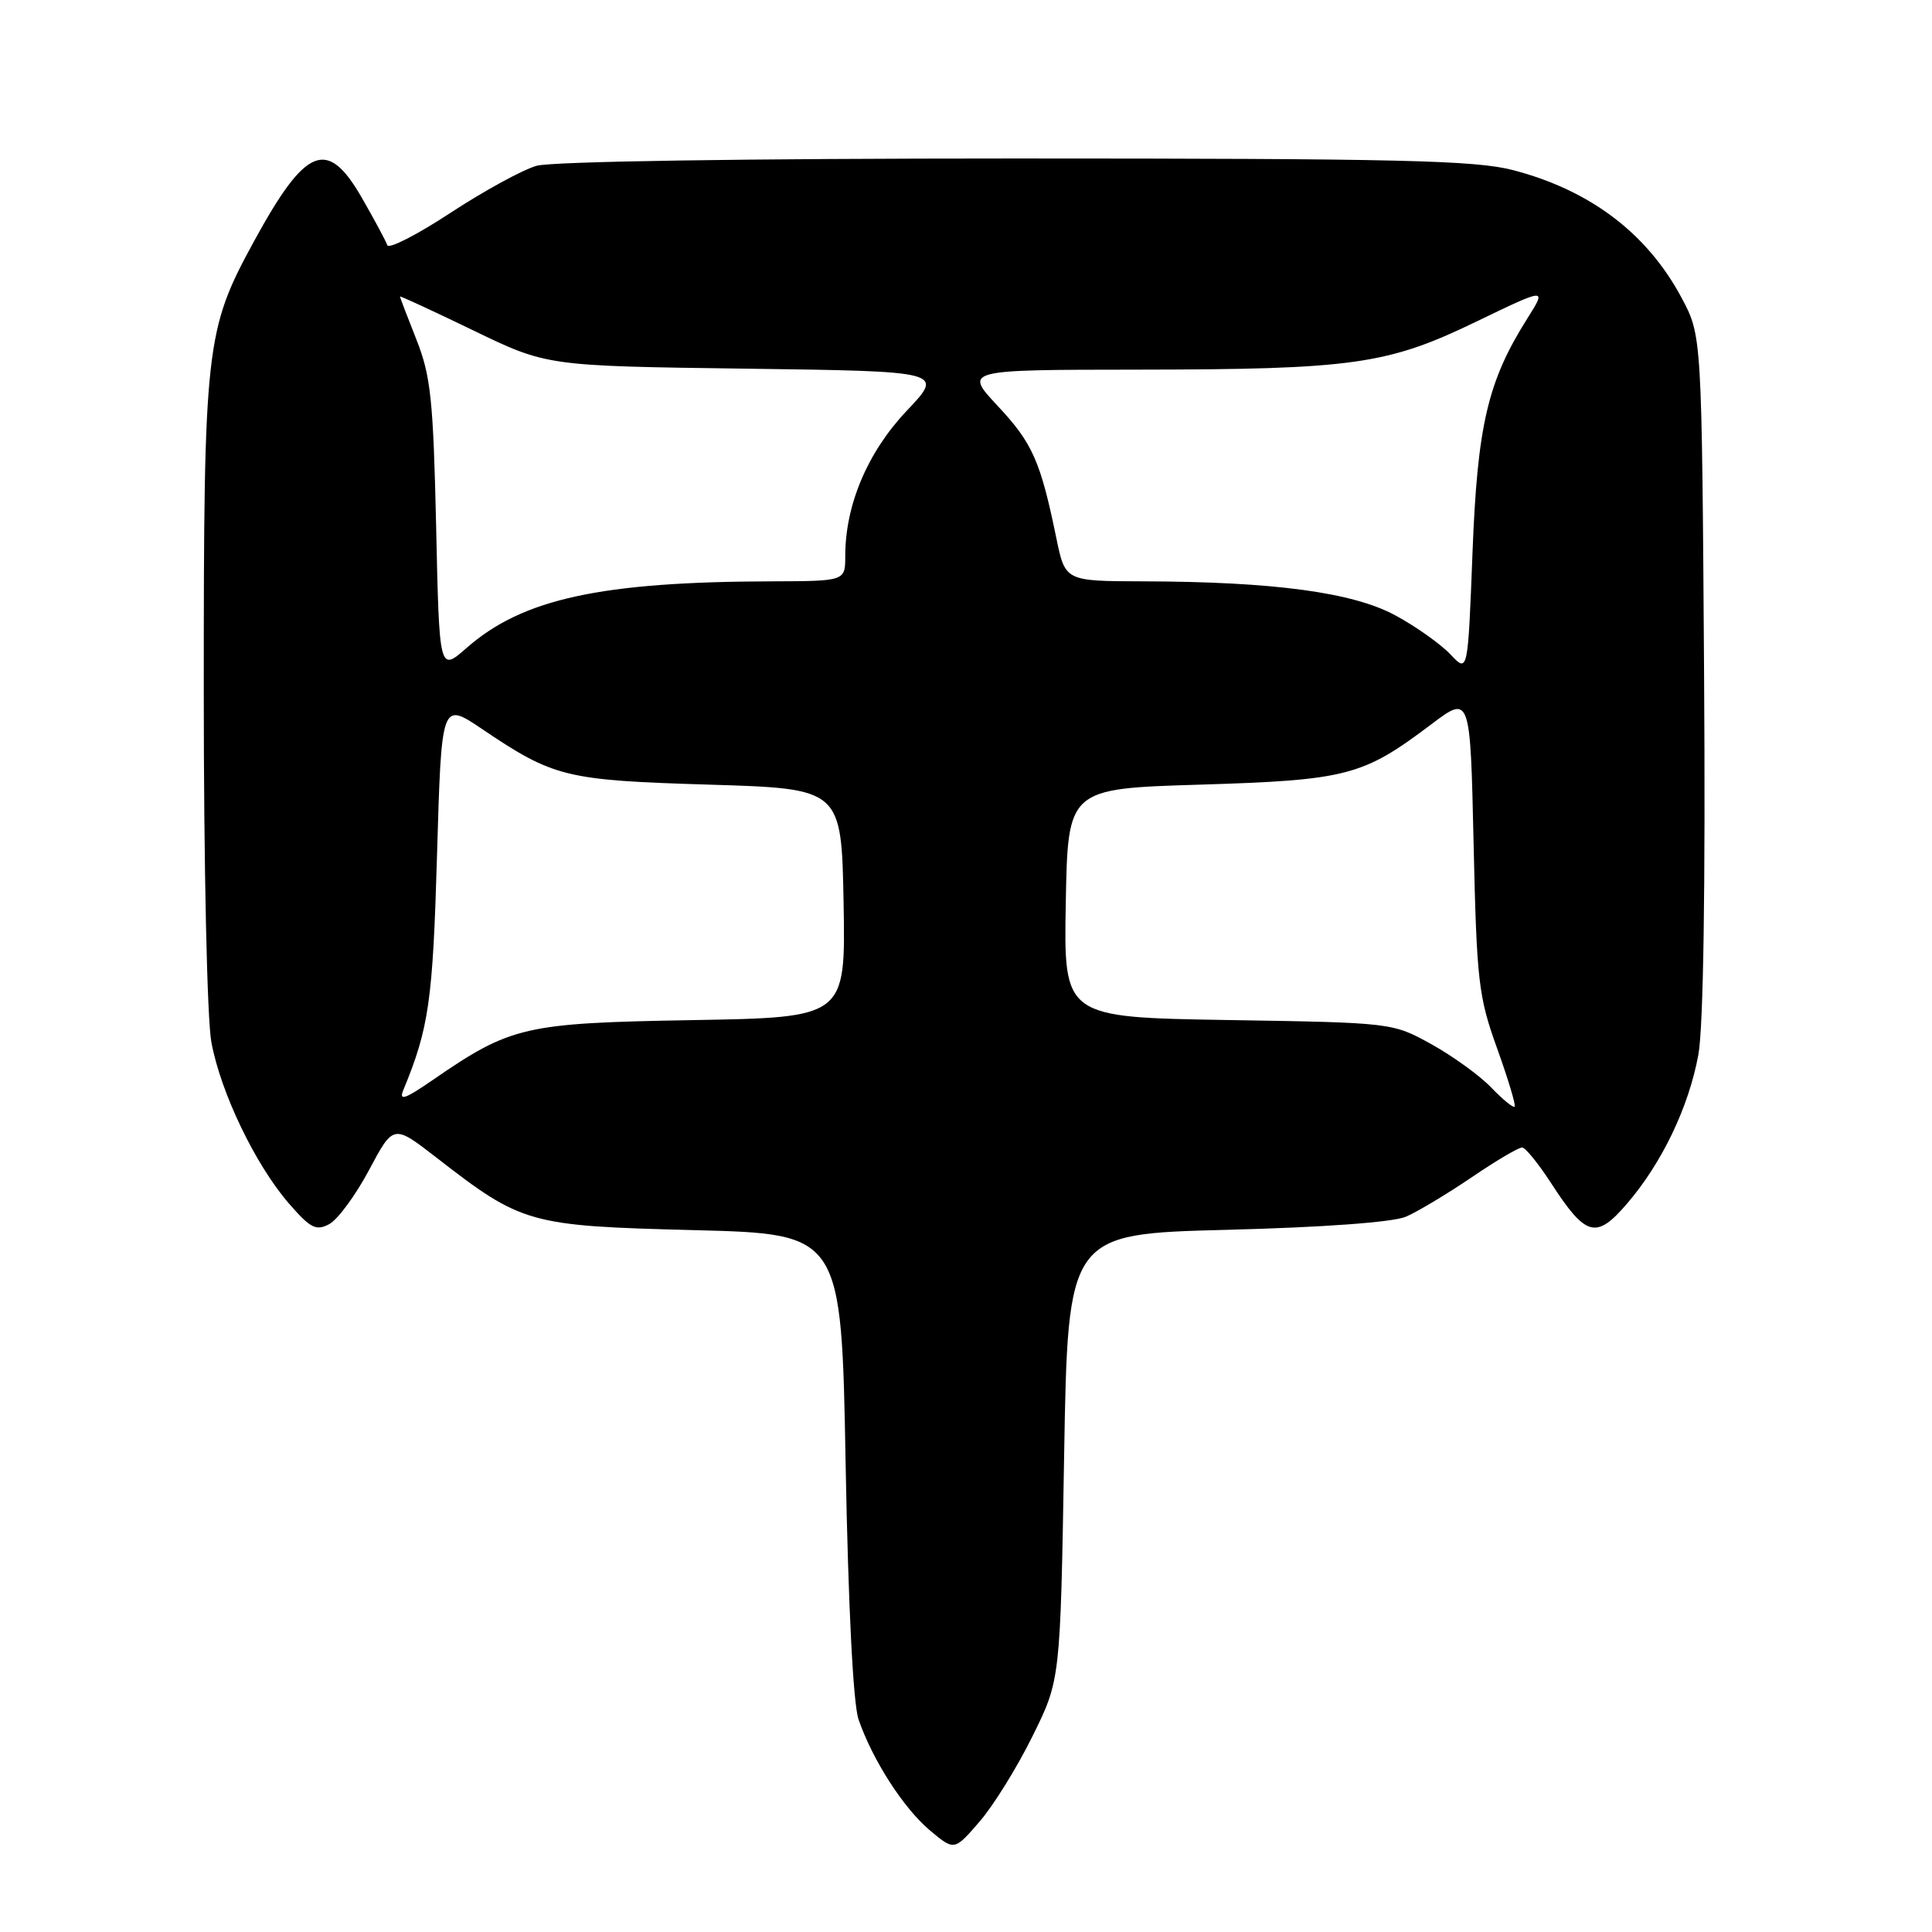 <?xml version="1.0" encoding="UTF-8" standalone="no"?>
<!DOCTYPE svg PUBLIC "-//W3C//DTD SVG 1.1//EN" "http://www.w3.org/Graphics/SVG/1.1/DTD/svg11.dtd" >
<svg xmlns="http://www.w3.org/2000/svg" xmlns:xlink="http://www.w3.org/1999/xlink" version="1.1" viewBox="0 0 256 256">
 <g >
 <path fill="currentColor"
d=" M 136.81 230.06 C 140.50 222.61 140.50 222.61 141.00 193.06 C 141.50 163.50 141.50 163.50 162.50 162.96 C 175.40 162.63 184.58 161.95 186.29 161.22 C 187.83 160.56 191.74 158.21 194.99 156.01 C 198.23 153.80 201.25 152.02 201.70 152.05 C 202.14 152.08 203.85 154.19 205.50 156.73 C 210.14 163.89 211.49 164.26 215.58 159.50 C 220.21 154.12 223.76 146.71 225.04 139.77 C 225.71 136.12 225.99 117.74 225.80 89.27 C 225.50 44.50 225.50 44.50 222.84 39.50 C 218.28 30.94 210.73 25.21 200.48 22.54 C 195.49 21.24 185.33 21.00 134.53 21.00 C 98.57 21.00 73.12 21.39 71.09 21.97 C 69.22 22.51 64.09 25.32 59.68 28.21 C 55.27 31.11 51.51 33.03 51.32 32.49 C 51.13 31.94 49.63 29.14 47.97 26.25 C 43.37 18.22 40.54 19.36 33.64 32.00 C 27.22 43.78 27.00 45.73 27.00 91.57 C 27.00 114.91 27.44 135.06 28.01 138.11 C 29.25 144.79 33.83 154.31 38.25 159.43 C 41.13 162.75 41.87 163.14 43.63 162.20 C 44.75 161.60 47.12 158.38 48.90 155.04 C 52.13 148.97 52.13 148.97 57.82 153.38 C 69.17 162.19 70.05 162.44 92.00 163.00 C 111.50 163.50 111.50 163.50 112.05 194.00 C 112.40 212.91 113.05 225.77 113.76 227.83 C 115.61 233.20 119.71 239.58 123.20 242.52 C 126.45 245.25 126.45 245.25 129.79 241.38 C 131.63 239.26 134.79 234.16 136.81 230.06 Z  M 197.60 144.11 C 196.09 142.53 192.52 139.95 189.68 138.37 C 184.50 135.51 184.50 135.51 162.72 135.16 C 140.95 134.80 140.95 134.80 141.22 119.65 C 141.50 104.50 141.50 104.50 159.00 103.97 C 178.48 103.37 180.57 102.83 189.62 96.00 C 194.82 92.07 194.82 92.07 195.26 111.79 C 195.67 130.03 195.90 132.05 198.37 138.90 C 199.83 142.97 200.88 146.45 200.70 146.64 C 200.51 146.83 199.12 145.69 197.60 144.11 Z  M 53.45 144.42 C 56.84 136.21 57.35 132.61 57.91 113.24 C 58.50 92.98 58.50 92.98 63.85 96.58 C 73.40 103.02 74.90 103.39 94.00 103.97 C 111.50 104.50 111.50 104.50 111.78 119.66 C 112.05 134.82 112.05 134.82 91.78 135.17 C 69.46 135.56 67.73 135.96 57.36 143.09 C 53.64 145.66 52.82 145.93 53.45 144.42 Z  M 57.79 69.76 C 57.41 52.94 57.08 49.80 55.18 45.00 C 53.98 41.98 53.00 39.41 53.00 39.29 C 53.00 39.18 57.38 41.20 62.73 43.79 C 72.47 48.50 72.47 48.50 98.79 48.85 C 125.11 49.20 125.11 49.20 120.13 54.45 C 114.95 59.93 112.00 66.91 112.00 73.68 C 112.00 77.00 112.00 77.00 102.25 77.03 C 79.57 77.09 69.22 79.35 61.81 85.87 C 58.21 89.02 58.21 89.02 57.79 69.76 Z  M 192.20 86.72 C 190.93 85.37 187.66 83.04 184.91 81.55 C 179.28 78.49 168.80 77.07 151.32 77.03 C 141.14 77.00 141.14 77.00 139.96 71.25 C 137.87 61.10 136.81 58.71 132.22 53.81 C 127.73 49.00 127.73 49.00 150.61 48.98 C 179.32 48.95 183.84 48.32 195.65 42.60 C 204.96 38.11 204.96 38.11 202.38 42.20 C 197.12 50.53 195.76 56.35 195.11 73.34 C 194.50 89.17 194.50 89.17 192.20 86.72 Z "/>
</g>
</svg>